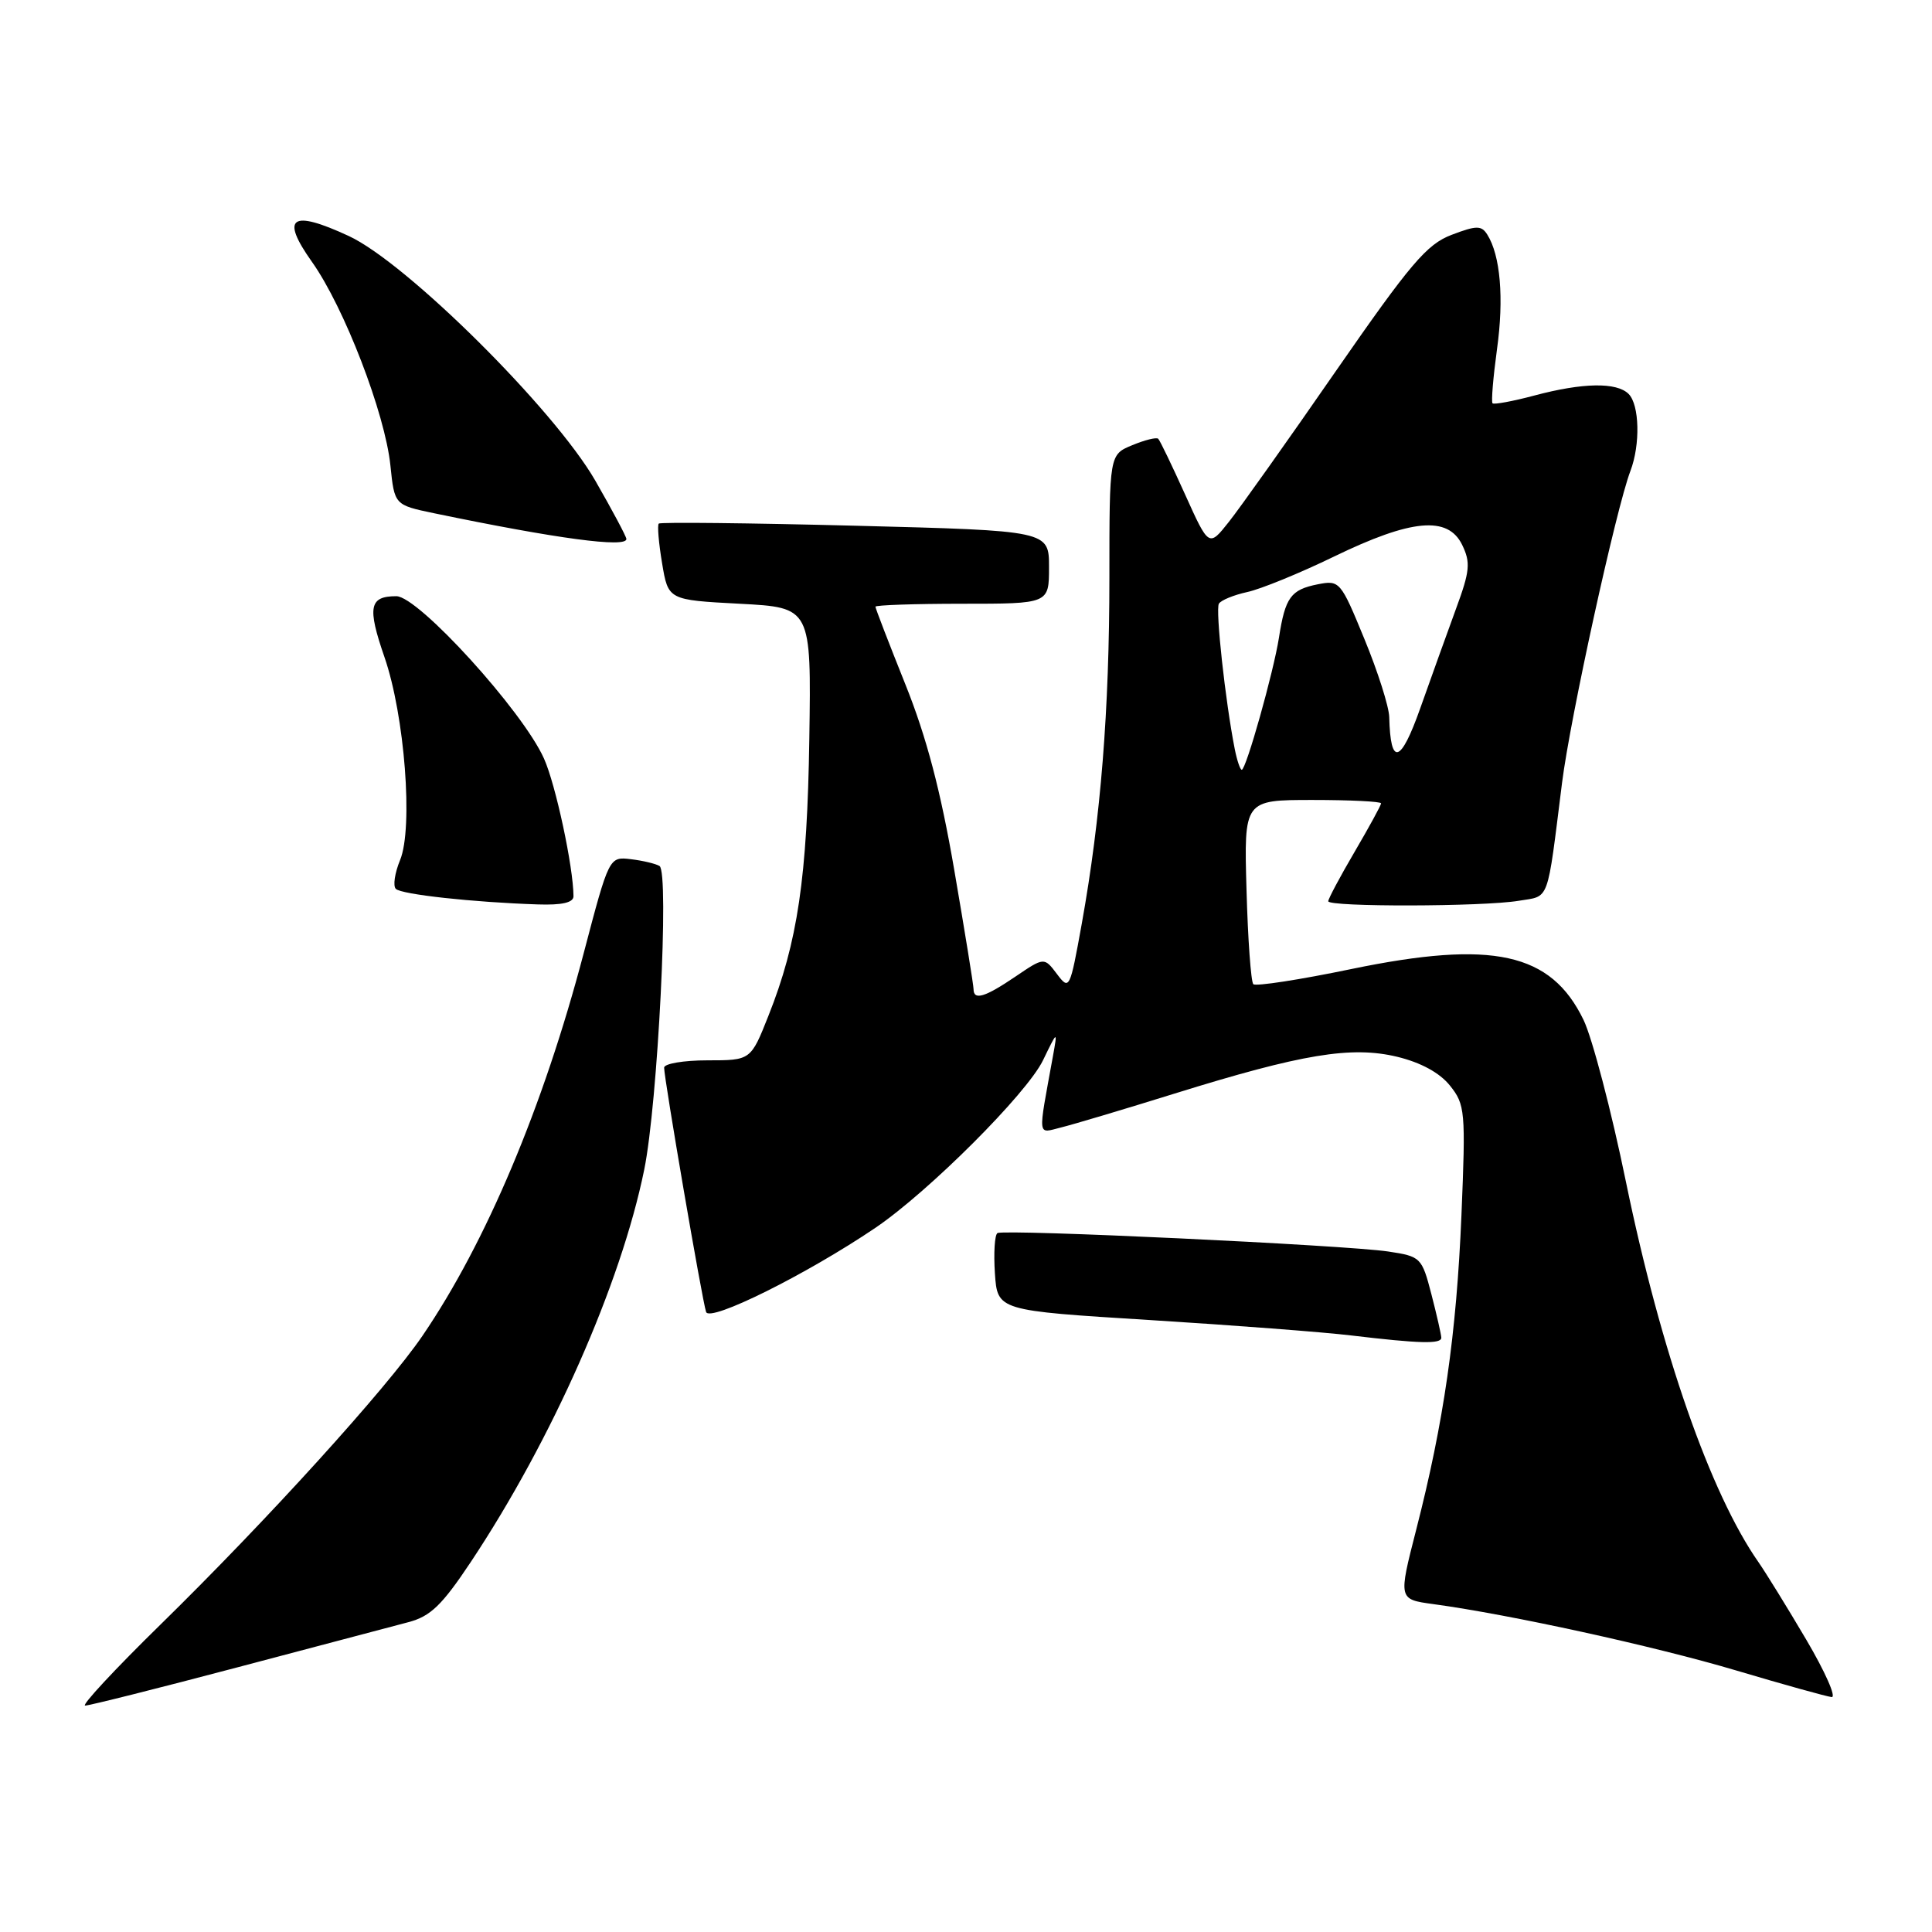 <?xml version="1.0" encoding="UTF-8" standalone="no"?>
<!DOCTYPE svg PUBLIC "-//W3C//DTD SVG 1.1//EN" "http://www.w3.org/Graphics/SVG/1.1/DTD/svg11.dtd" >
<svg xmlns="http://www.w3.org/2000/svg" xmlns:xlink="http://www.w3.org/1999/xlink" version="1.1" viewBox="0 0 256 256">
 <g >
 <path fill="currentColor"
d=" M 31.39 220.95 C 41.90 218.17 52.12 215.47 54.10 214.95 C 57.04 214.18 58.57 212.70 62.39 206.96 C 73.15 190.77 82.27 170.15 85.36 155.00 C 87.16 146.20 88.70 115.55 87.39 114.75 C 86.90 114.45 85.20 114.04 83.61 113.85 C 80.71 113.50 80.71 113.50 77.33 126.35 C 71.99 146.65 64.41 164.64 55.98 177.00 C 51.20 184.01 35.40 201.42 21.28 215.25 C 15.24 221.16 10.74 226.00 11.28 226.00 C 11.83 226.00 20.87 223.73 31.39 220.95 Z  M 239.33 217.25 C 236.82 212.99 233.97 208.38 233.01 207.00 C 226.64 197.90 220.07 179.07 215.45 156.62 C 213.52 147.20 210.98 137.54 209.83 135.15 C 205.51 126.22 197.80 124.53 179.07 128.40 C 172.24 129.82 166.39 130.72 166.07 130.41 C 165.76 130.09 165.35 124.48 165.17 117.92 C 164.83 106.00 164.83 106.00 173.92 106.00 C 178.91 106.00 183.00 106.20 183.00 106.45 C 183.00 106.69 181.42 109.58 179.50 112.86 C 177.57 116.15 176.00 119.10 176.00 119.42 C 176.00 120.19 196.49 120.15 201.23 119.36 C 205.39 118.67 204.95 119.87 206.98 103.72 C 208.06 95.12 214.14 67.39 216.04 62.40 C 217.37 58.91 217.24 53.64 215.80 52.20 C 214.22 50.62 209.72 50.70 203.31 52.41 C 200.46 53.17 197.96 53.63 197.77 53.44 C 197.58 53.25 197.85 50.02 198.36 46.27 C 199.30 39.52 198.81 33.83 197.07 31.08 C 196.30 29.86 195.64 29.86 192.34 31.12 C 189.05 32.37 186.88 34.93 177.00 49.18 C 170.68 58.32 164.30 67.30 162.84 69.14 C 160.18 72.50 160.18 72.50 157.03 65.52 C 155.30 61.69 153.70 58.36 153.47 58.14 C 153.25 57.91 151.70 58.30 150.03 58.99 C 147.00 60.24 147.00 60.24 147.00 76.52 C 147.00 94.12 145.86 108.38 143.34 122.40 C 141.77 131.10 141.70 131.25 140.05 129.06 C 138.36 126.82 138.36 126.82 134.54 129.41 C 130.50 132.15 129.00 132.60 129.00 131.06 C 129.00 130.55 127.85 123.46 126.45 115.31 C 124.64 104.77 122.77 97.66 119.95 90.64 C 117.78 85.22 116.00 80.61 116.00 80.39 C 116.00 80.18 121.17 80.00 127.50 80.00 C 139.00 80.00 139.00 80.00 139.00 75.16 C 139.00 70.32 139.00 70.32 113.33 69.66 C 99.22 69.30 87.50 69.17 87.29 69.38 C 87.08 69.58 87.28 71.95 87.73 74.63 C 88.54 79.50 88.54 79.50 98.02 80.00 C 107.50 80.50 107.50 80.50 107.24 97.86 C 106.96 116.31 105.70 124.85 101.82 134.60 C 99.48 140.50 99.48 140.50 93.74 140.50 C 90.58 140.50 88.00 140.94 88.00 141.47 C 88.00 142.94 93.04 172.30 93.56 173.84 C 94.03 175.25 106.88 168.86 116.00 162.69 C 123.06 157.90 136.06 144.91 138.20 140.50 C 140.14 136.50 140.14 136.50 139.51 140.00 C 137.51 151.00 137.41 150.18 140.61 149.39 C 142.20 149.00 148.97 146.98 155.65 144.90 C 172.54 139.65 179.06 138.57 185.14 140.03 C 188.27 140.79 190.77 142.15 192.13 143.85 C 194.14 146.36 194.22 147.25 193.65 161.00 C 192.99 176.79 191.31 188.45 187.65 202.71 C 185.29 211.92 185.29 211.92 189.90 212.55 C 200.12 213.94 219.15 218.11 230.00 221.33 C 236.32 223.21 242.04 224.80 242.70 224.87 C 243.36 224.94 241.84 221.51 239.33 217.25 Z  M 190.98 177.25 C 190.97 176.84 190.38 174.25 189.67 171.50 C 188.40 166.62 188.27 166.48 183.94 165.83 C 178.24 164.98 133.06 162.85 132.17 163.39 C 131.80 163.62 131.65 166.02 131.83 168.73 C 132.17 173.66 132.17 173.66 152.33 174.91 C 163.43 175.60 175.43 176.52 179.00 176.95 C 188.14 178.04 191.00 178.11 190.98 177.25 Z  M 75.99 118.75 C 75.97 114.88 73.63 103.95 72.08 100.51 C 69.27 94.21 55.43 79.00 52.52 79.00 C 48.93 79.00 48.65 80.43 50.94 87.06 C 53.63 94.82 54.77 109.72 53.01 113.97 C 52.31 115.67 52.05 117.39 52.45 117.78 C 53.18 118.52 62.71 119.56 71.25 119.84 C 74.47 119.95 76.00 119.60 75.99 118.75 Z  M 83.00 71.42 C 83.00 71.11 81.14 67.62 78.87 63.67 C 73.41 54.21 53.86 34.81 46.21 31.27 C 38.57 27.73 37.12 28.76 41.35 34.72 C 45.61 40.73 51.02 54.78 51.73 61.67 C 52.27 66.91 52.27 66.91 57.53 68.01 C 73.82 71.39 83.00 72.62 83.00 71.42 Z  M 163.61 99.25 C 162.37 92.98 161.03 80.76 161.51 79.99 C 161.79 79.53 163.48 78.84 165.26 78.45 C 167.04 78.07 172.23 75.95 176.78 73.74 C 187.03 68.77 191.85 68.33 193.74 72.19 C 194.88 74.54 194.78 75.65 192.92 80.69 C 191.75 83.89 189.62 89.81 188.19 93.85 C 185.59 101.20 184.24 101.58 184.08 95.00 C 184.04 93.62 182.57 88.98 180.79 84.67 C 177.64 77.00 177.51 76.85 174.58 77.43 C 171.04 78.14 170.30 79.15 169.47 84.48 C 168.75 89.07 165.11 102.00 164.54 102.00 C 164.33 102.00 163.91 100.76 163.61 99.25 Z "/>
</g>
</svg>